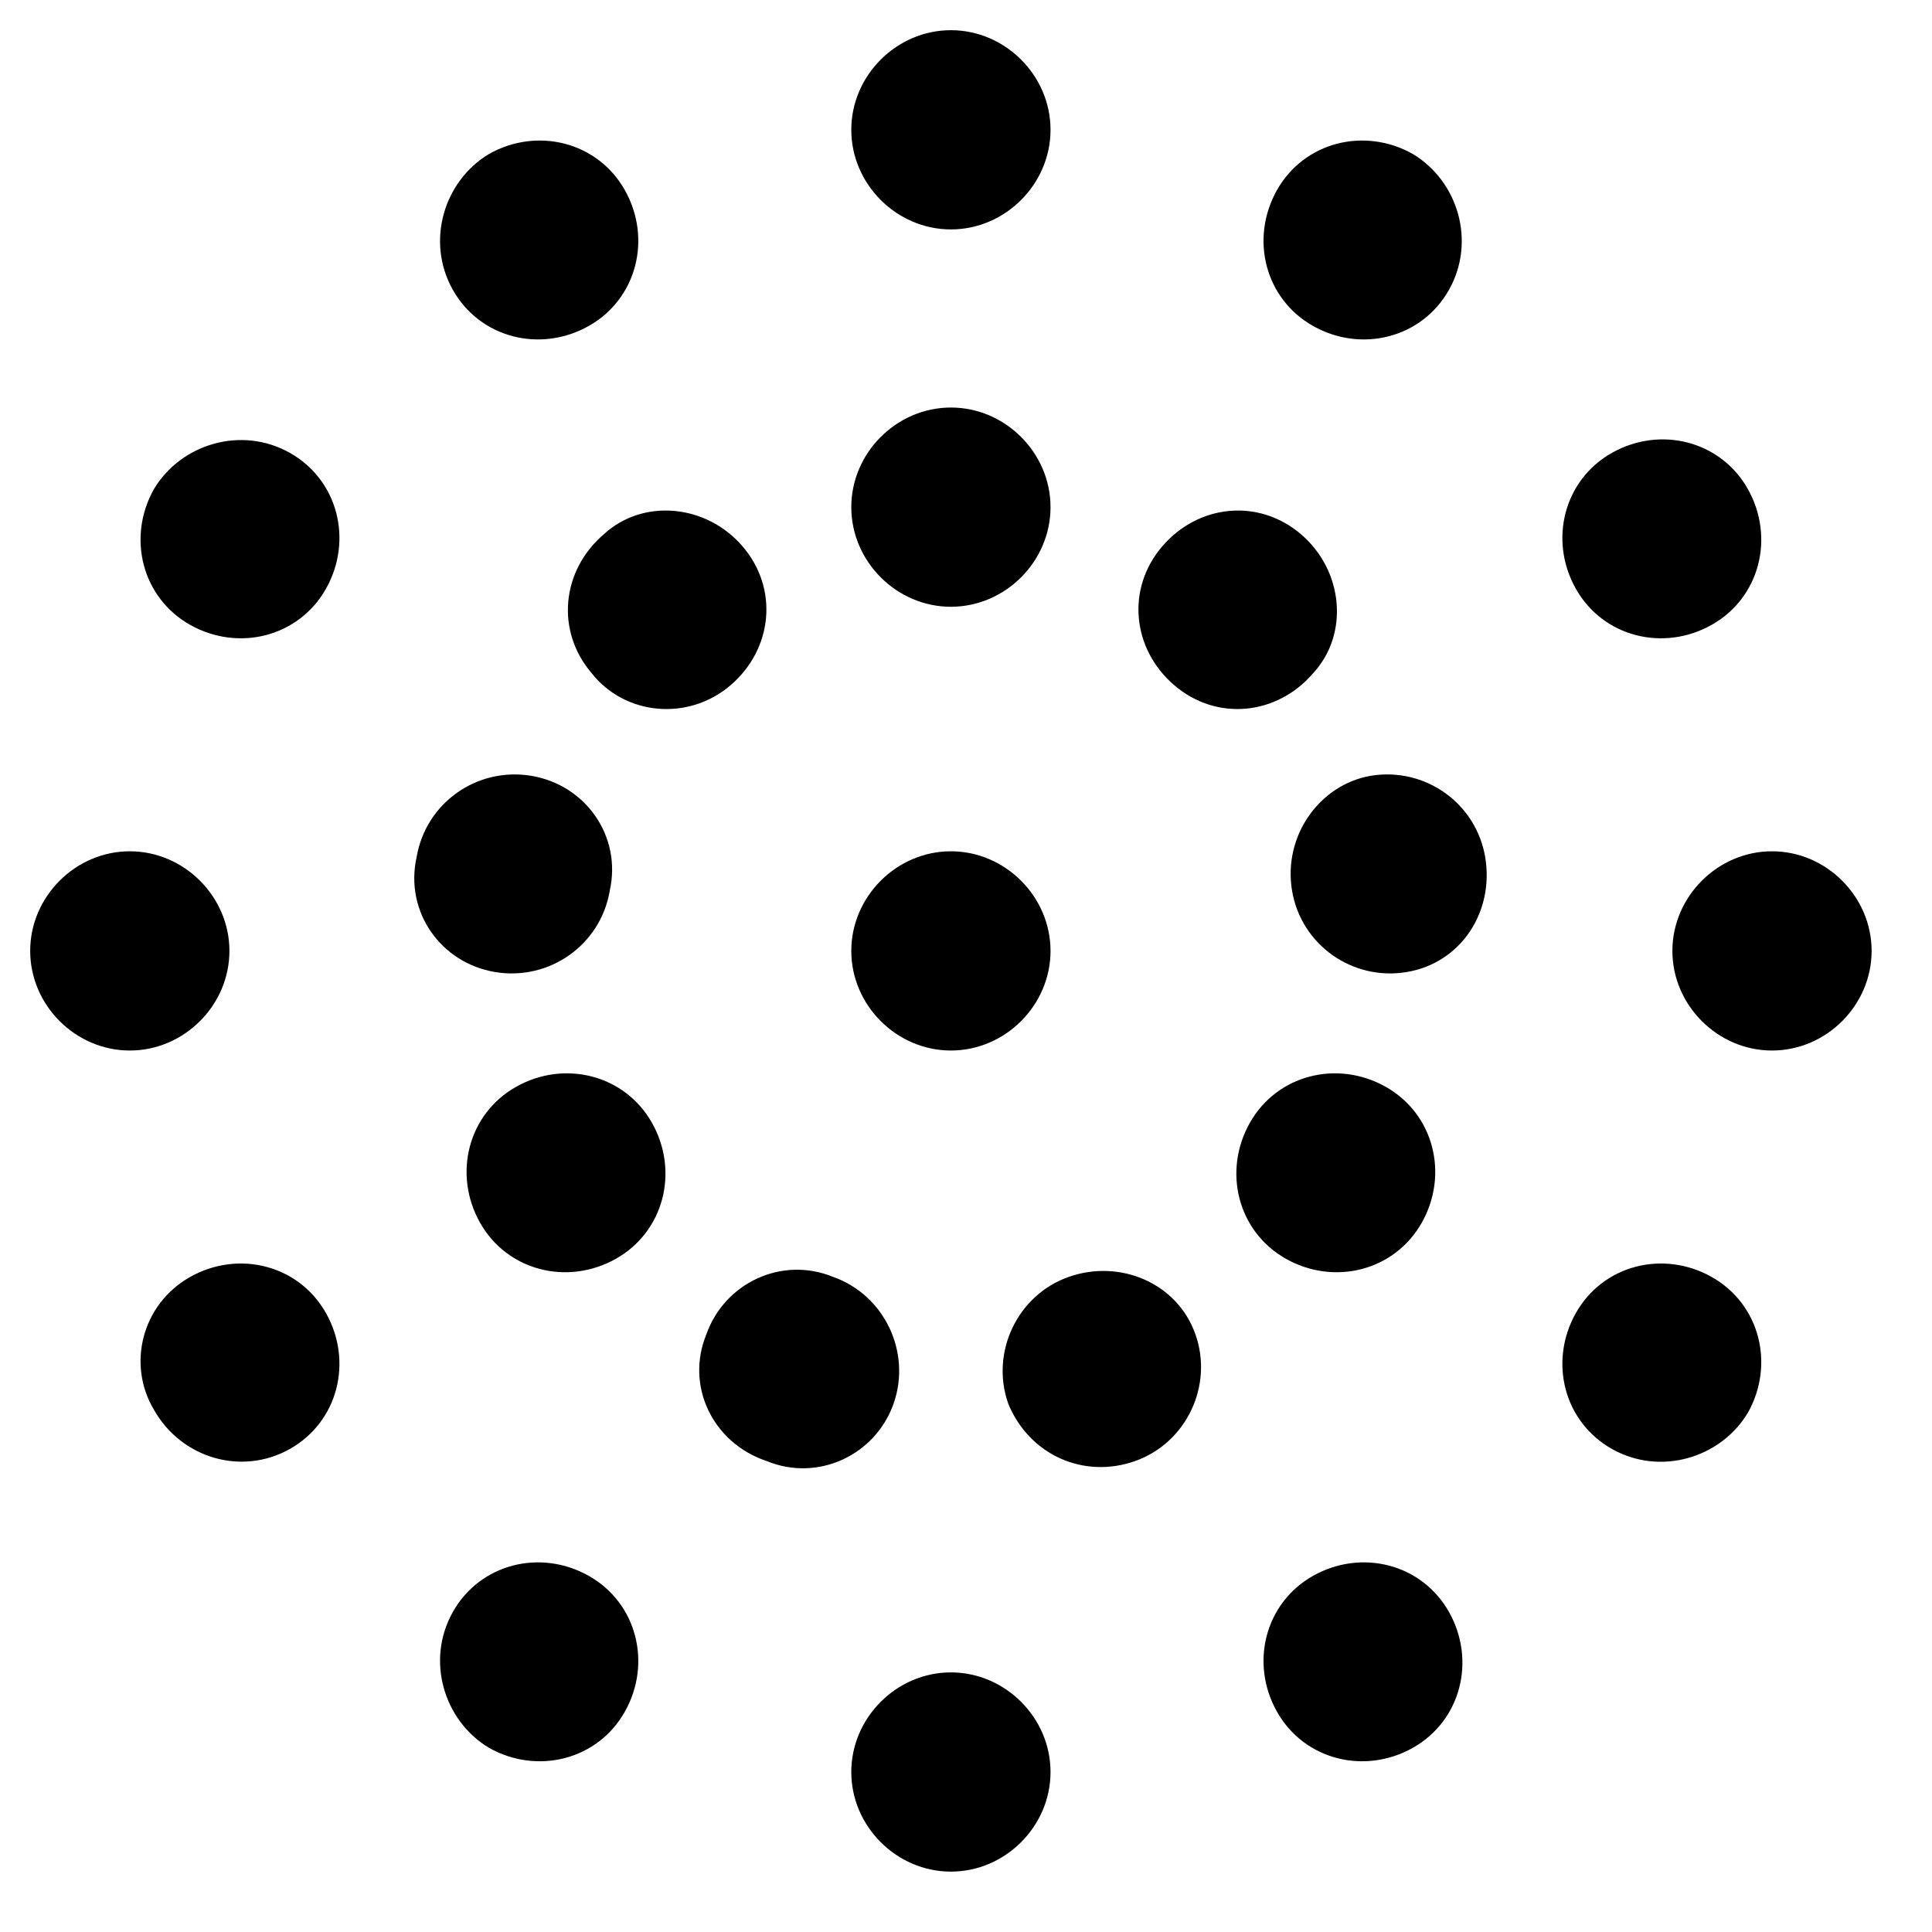 <?xml version="1.0" encoding="utf-8"?>
<!-- Generator: Adobe Illustrator 22.0.1, SVG Export Plug-In . SVG Version: 6.00 Build 0)  -->
<svg version="1.1" id="Layer_1" xmlns="http://www.w3.org/2000/svg" xmlns:xlink="http://www.w3.org/1999/xlink" x="0px" y="0px"
	 viewBox="0 0 64 64" style="enable-background:new 0 0 64 64;" xml:space="preserve">
<g>
	<path d="M34.8,31.5c0,1.8-1.5,3.3-3.3,3.3c-1.8,0-3.3-1.5-3.3-3.3s1.5-3.3,3.3-3.3C33.3,28.2,34.8,29.7,34.8,31.5
		C34.8,31.5,34.8,31.5,34.8,31.5z M34.8,16.8c0,1.8-1.5,3.3-3.3,3.3c-1.8,0-3.3-1.5-3.3-3.3c0-1.8,1.5-3.3,3.3-3.3
		C33.3,13.5,34.8,15,34.8,16.8C34.8,16.8,34.8,16.8,34.8,16.8z M24.6,18.1c1.2,1.4,1,3.4-0.4,4.6c-1.4,1.2-3.5,1-4.6-0.4
		c-1.2-1.4-1-3.4,0.4-4.6C21.3,16.5,23.4,16.7,24.6,18.1C24.6,18.1,24.6,18.1,24.6,18.1z M17.6,25.7c1.8,0.3,3,2,2.6,3.8
		c-0.3,1.8-2,3-3.8,2.7c-1.8-0.3-3-2-2.6-3.8C14.1,26.6,15.8,25.4,17.6,25.7C17.6,25.7,17.6,25.7,17.6,25.7z M17.1,36
		c1.6-0.9,3.6-0.4,4.5,1.2c0.9,1.6,0.4,3.6-1.2,4.5c-1.6,0.9-3.6,0.4-4.5-1.2C15,38.9,15.5,36.9,17.1,36C17.1,36,17.1,36,17.1,36z
		 M23.4,44.2c0.6-1.7,2.5-2.6,4.2-1.9c1.7,0.6,2.6,2.5,2,4.2c-0.6,1.7-2.5,2.6-4.2,1.9C23.6,47.8,22.7,45.9,23.4,44.2
		C23.4,44.2,23.4,44.2,23.4,44.2z M33.4,46.5c-0.6-1.7,0.3-3.6,2-4.2c1.7-0.6,3.6,0.2,4.2,1.9c0.6,1.7-0.3,3.6-2,4.2
		C35.9,49,34.1,48.2,33.4,46.5C33.4,46.5,33.4,46.5,33.4,46.5z M42.6,41.7c-1.6-0.9-2.1-2.9-1.2-4.5c0.9-1.6,2.9-2.1,4.5-1.2
		c1.6,0.9,2.1,2.9,1.2,4.5C46.2,42.1,44.2,42.6,42.6,41.7C42.6,41.7,42.6,41.7,42.6,41.7z M46.6,32.2c-1.8,0.3-3.5-0.9-3.8-2.7
		c-0.3-1.8,0.9-3.5,2.6-3.8c1.8-0.3,3.5,0.9,3.8,2.7C49.5,30.2,48.4,31.9,46.6,32.2C46.6,32.2,46.6,32.2,46.6,32.2z M43.5,22.3
		c-1.2,1.4-3.2,1.6-4.6,0.4c-1.4-1.2-1.6-3.2-0.4-4.6c1.2-1.4,3.2-1.6,4.6-0.4C44.5,18.9,44.7,21,43.5,22.3
		C43.5,22.3,43.5,22.3,43.5,22.3z M34.8,4.3c0,1.8-1.5,3.3-3.3,3.3c-1.8,0-3.3-1.5-3.3-3.3S29.7,1,31.5,1C33.3,1,34.8,2.5,34.8,4.3
		C34.8,4.3,34.8,4.3,34.8,4.3z M20.7,6.3c0.9,1.6,0.4,3.6-1.2,4.5c-1.6,0.9-3.6,0.4-4.5-1.2C14.1,8,14.7,6,16.2,5.1
		C17.8,4.2,19.8,4.7,20.7,6.3C20.7,6.3,20.7,6.3,20.7,6.3z M9.6,15c1.6,0.9,2.1,2.9,1.2,4.5c-0.9,1.6-2.9,2.1-4.5,1.2
		c-1.6-0.9-2.1-2.9-1.2-4.5C6,14.7,8,14.1,9.6,15C9.6,15,9.6,15,9.6,15z M4.3,28.2c1.8,0,3.3,1.5,3.3,3.3c0,1.8-1.5,3.3-3.3,3.3
		c-1.8,0-3.3-1.5-3.3-3.3C1,29.7,2.5,28.2,4.3,28.2C4.3,28.2,4.3,28.2,4.3,28.2z M6.3,42.3c1.6-0.9,3.6-0.4,4.5,1.2
		c0.9,1.6,0.4,3.6-1.2,4.5C8,48.9,6,48.3,5.1,46.7C4.2,45.2,4.7,43.2,6.3,42.3C6.3,42.3,6.3,42.3,6.3,42.3z M15,53.4
		c0.9-1.6,2.9-2.1,4.5-1.2c1.6,0.9,2.1,2.9,1.2,4.5c-0.9,1.6-2.9,2.1-4.5,1.2C14.7,57,14.1,55,15,53.4C15,53.4,15,53.4,15,53.4z
		 M28.2,58.7c0-1.8,1.5-3.3,3.3-3.3c1.8,0,3.3,1.5,3.3,3.3c0,1.8-1.5,3.3-3.3,3.3C29.7,62,28.2,60.5,28.2,58.7
		C28.2,58.7,28.2,58.7,28.2,58.7z M42.3,56.7c-0.9-1.6-0.4-3.6,1.2-4.5c1.6-0.9,3.6-0.4,4.5,1.2c0.9,1.6,0.4,3.6-1.2,4.5
		C45.2,58.8,43.2,58.3,42.3,56.7C42.3,56.7,42.3,56.7,42.3,56.7z M53.4,48c-1.6-0.9-2.1-2.9-1.2-4.5c0.9-1.6,2.9-2.1,4.5-1.2
		c1.6,0.9,2.1,2.9,1.2,4.5C57,48.3,55,48.9,53.4,48C53.4,48,53.4,48,53.4,48z M58.7,34.8c-1.8,0-3.3-1.5-3.3-3.3
		c0-1.8,1.5-3.3,3.3-3.3c1.8,0,3.3,1.5,3.3,3.3C62,33.3,60.5,34.8,58.7,34.8C58.7,34.8,58.7,34.8,58.7,34.8z M56.7,20.7
		c-1.6,0.9-3.6,0.4-4.5-1.2c-0.9-1.6-0.4-3.6,1.2-4.5c1.6-0.9,3.6-0.4,4.5,1.2C58.8,17.8,58.3,19.8,56.7,20.7
		C56.7,20.7,56.7,20.7,56.7,20.7z M48,9.6c-0.9,1.6-2.9,2.1-4.5,1.2c-1.6-0.9-2.1-2.9-1.2-4.5c0.9-1.6,2.9-2.1,4.5-1.2
		C48.3,6,48.9,8,48,9.6C48,9.6,48,9.6,48,9.6z"/>
</g>
</svg>
